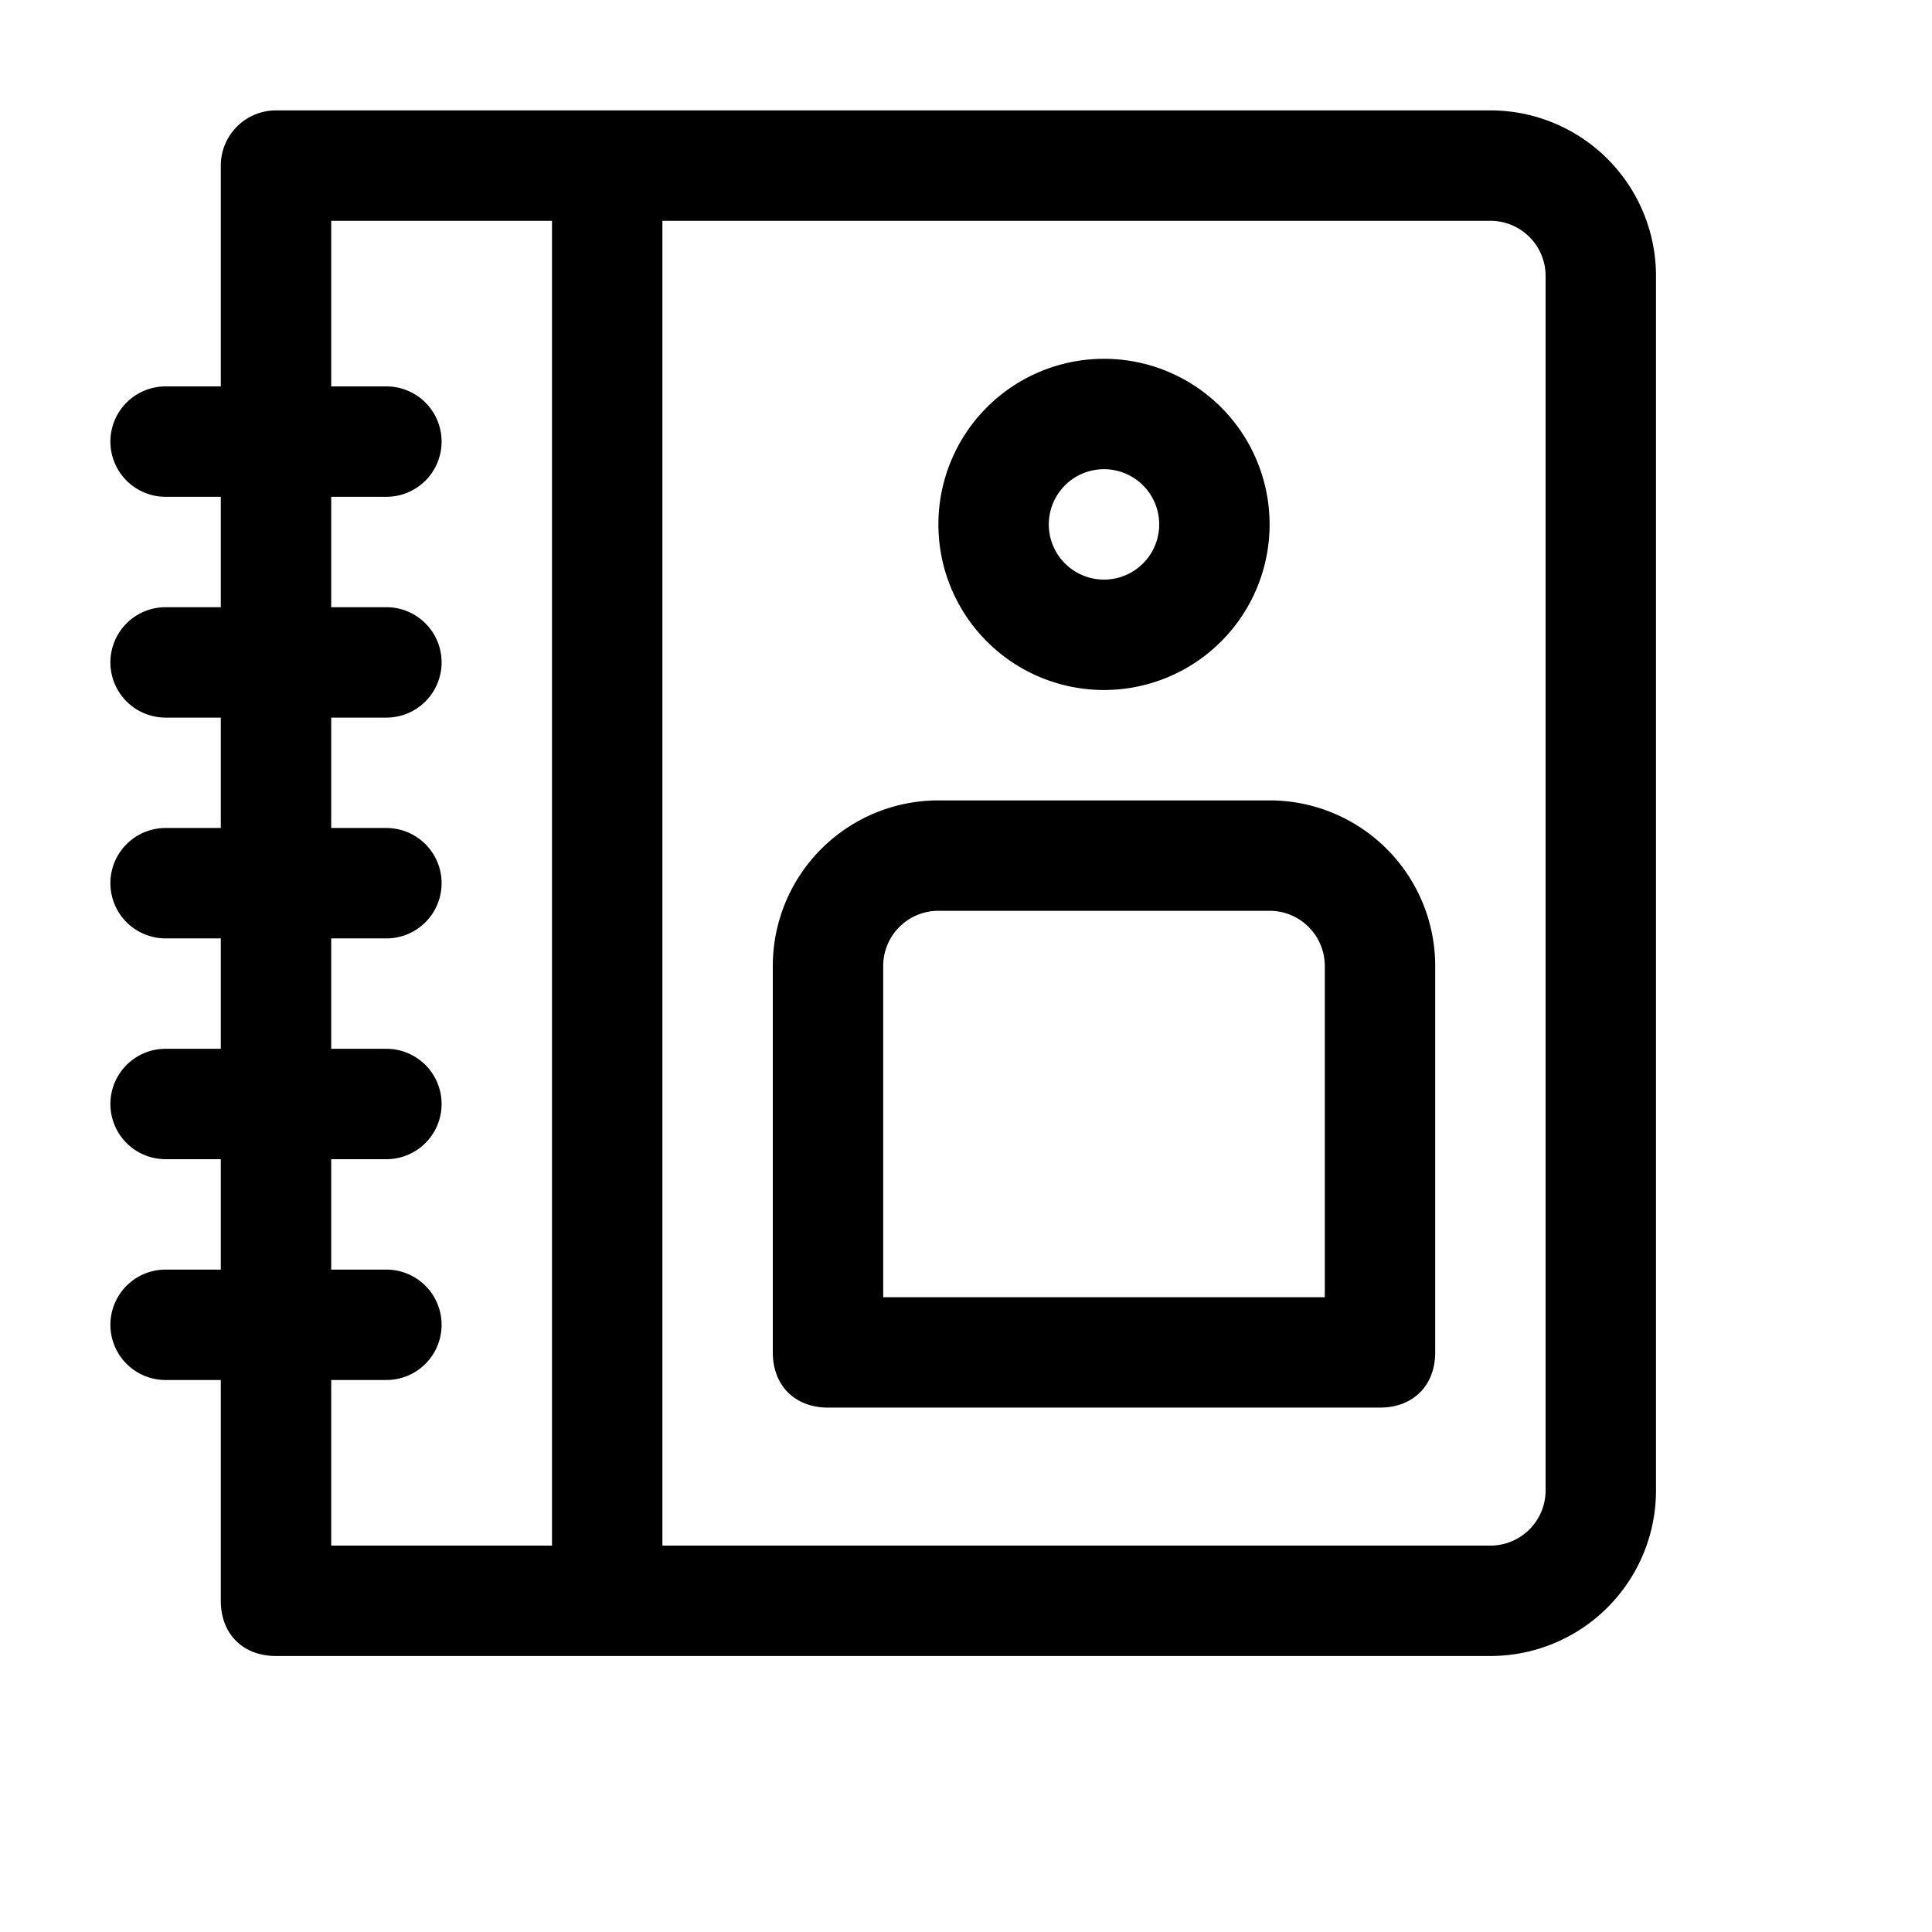 <svg xmlns="http://www.w3.org/2000/svg" xml:space="preserve" fill="#000" style="fill-rule:evenodd;clip-rule:evenodd;stroke-linejoin:round;stroke-miterlimit:2" viewBox="0 0 35 35"><path d="M4 7H3a1 1 0 0 0 0 2h1v2H3a1 1 0 0 0 0 2h1v2H3a1 1 0 0 0 0 2h1v2H3a1 1 0 0 0 0 2h1v2H3a1 1 0 0 0 0 2h1v4c0 .6.4 1 1 1h22a3 3 0 0 0 3-3V5a3 3 0 0 0-3-3H5a1 1 0 0 0-1 1v4Zm8-3h15a1 1 0 0 1 1 1v22a1 1 0 0 1-1 1H12V4ZM6 4v3h1a1 1 0 0 1 0 2H6v2h1a1 1 0 0 1 0 2H6v2h1a1 1 0 0 1 0 2H6v2h1a1 1 0 0 1 0 2H6v2h1a1 1 0 0 1 0 2H6v3h4V4H6Z"/><path d="M26 17.5a3 3 0 0 0-3-3h-6a3 3 0 0 0-3 3v7c0 .6.4 1 1 1h10c.6 0 1-.4 1-1v-7Zm-2 0v6h-8v-6a1 1 0 0 1 1-1h6a1 1 0 0 1 1 1ZM20 6.5a3 3 0 1 0 0 6 3 3 0 0 0 0-6Zm0 2a1 1 0 1 1 0 2 1 1 0 0 1 0-2Z"/></svg>